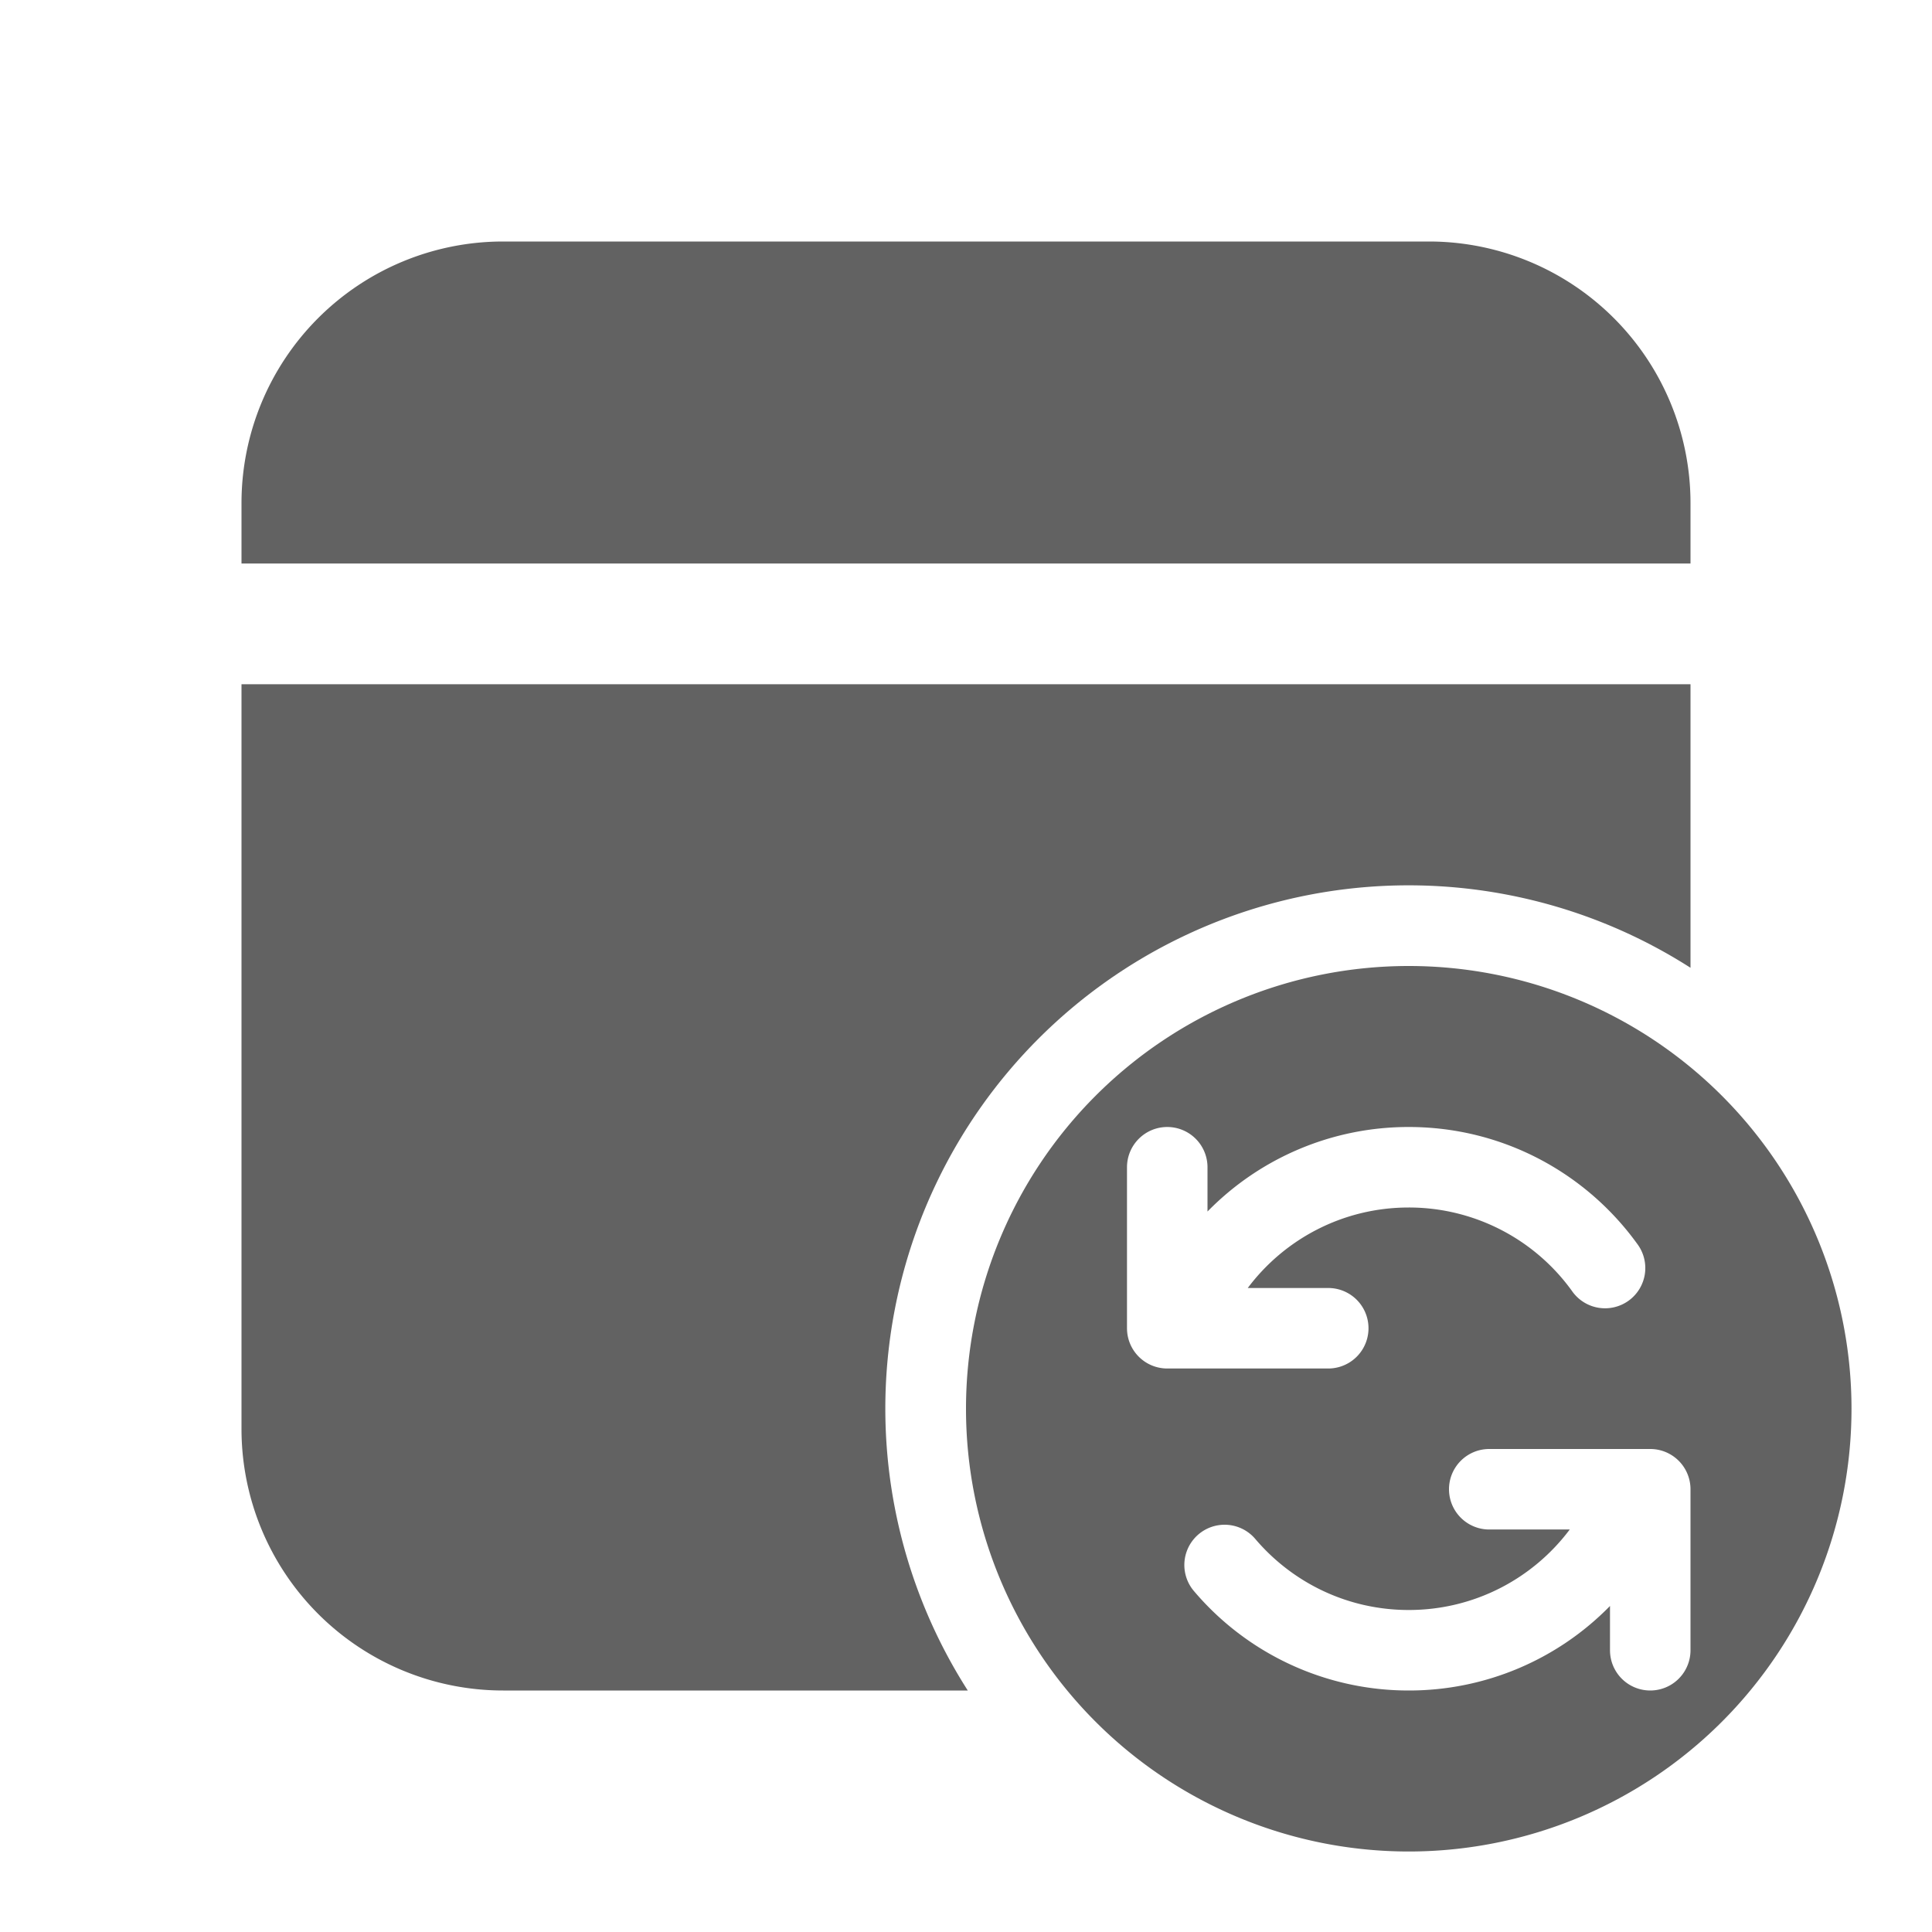 <svg xmlns="http://www.w3.org/2000/svg" xmlns:xlink="http://www.w3.org/1999/xlink" width="24" height="24" preserveAspectRatio="xMidYMid meet" viewBox="0 0 24 24" style="-ms-transform: rotate(360deg); -webkit-transform: rotate(360deg); transform: rotate(360deg);"><g fill="none"><path d="M21 8.5v3.522A6.5 6.5 0 0 0 12.022 21H6.25A3.25 3.25 0 0 1 3 17.75V8.5h18z" fill="#626262"/><path d="M17.75 3A3.25 3.25 0 0 1 21 6.25V7H3v-.75A3.25 3.25 0 0 1 6.25 3h11.5z" fill="#626262"/><path d="M23 17.5a5.5 5.5 0 1 0-11 0a5.5 5.5 0 0 0 11 0zM14.5 14a.5.5 0 0 1 .5.5v.55A3.49 3.49 0 0 1 17.5 14c1.168 0 2.202.572 2.837 1.45a.5.5 0 1 1-.81.586A2.496 2.496 0 0 0 17.5 15c-.817 0-1.544.392-2 1h1a.5.5 0 0 1 0 1h-2a.5.5 0 0 1-.5-.5v-2a.5.5 0 0 1 .5-.5zm5.5 5.95A3.49 3.49 0 0 1 17.5 21a3.493 3.493 0 0 1-2.675-1.243a.5.5 0 0 1 .764-.645c.46.544 1.145.888 1.911.888c.817 0 1.544-.392 2-1h-1a.5.5 0 0 1 0-1h2a.5.5 0 0 1 .5.5v2a.5.5 0 0 1-1 0v-.55z" fill="#626262"/></g><rect x="0" y="0" width="24" height="24" fill="rgba(0, 0, 0, 0)" /></svg>